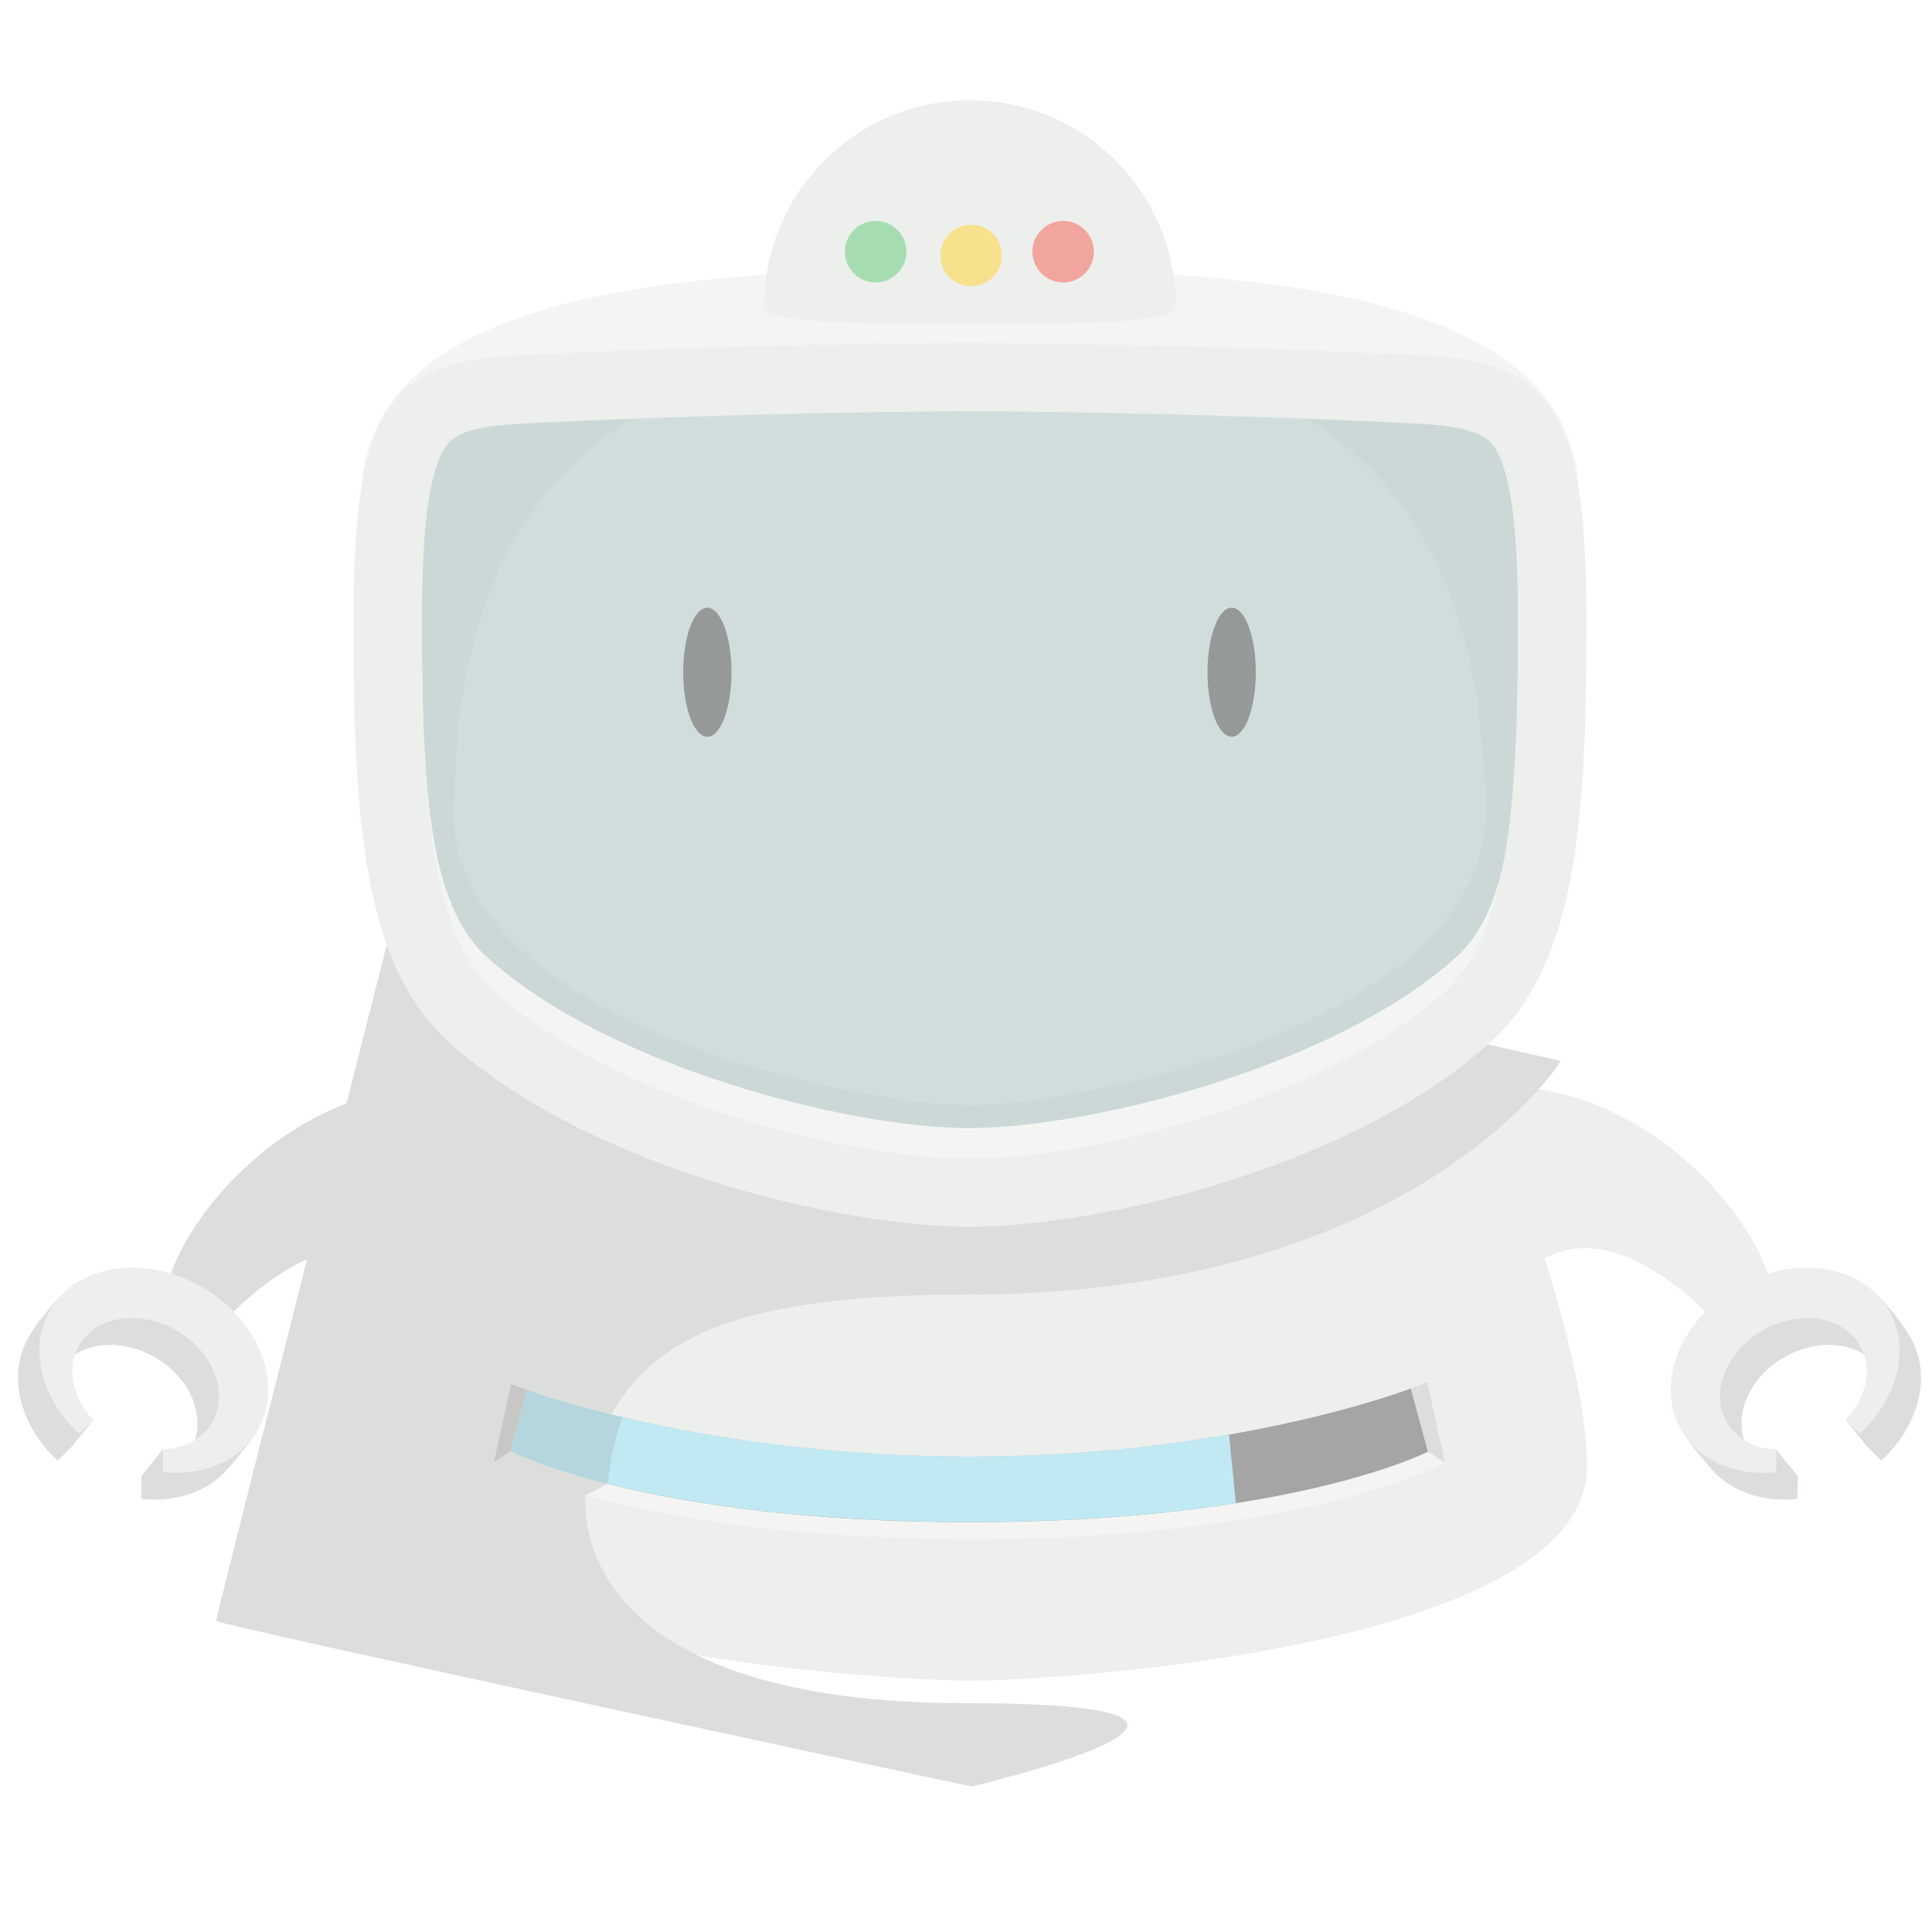 <?xml version="1.0" encoding="utf-8"?>
<!-- Generator: Adobe Illustrator 18.0.0, SVG Export Plug-In . SVG Version: 6.00 Build 0)  -->
<!DOCTYPE svg PUBLIC "-//W3C//DTD SVG 1.1//EN" "http://www.w3.org/Graphics/SVG/1.1/DTD/svg11.dtd">
<svg version="1.1" id="Capa_1" xmlns="http://www.w3.org/2000/svg" xmlns:xlink="http://www.w3.org/1999/xlink" x="0px" y="0px"
	 viewBox="0 0 1024 1024" enable-background="new 0 0 1024 1024" xml:space="preserve" style="opacity: 0.5">
<g>
	<g id="arms">
		<g id="left">
			<path id="arm_1_" fill="#BABEB7" d="M280.2,586.4C178.9,542.9,86,646.1,86.6,695.9c0.1,9.8,15.8,23,23.2,14.3
				c24.5-28.9,74.5-72,112.1-33.2C224.8,680,290.5,590.8,280.2,586.4z"/>
			<g id="hand_1_">
				<path id="shadow" fill="#BABEB7" d="M38,766.8l11.4-14.2c0,0-23.1-18.1-18.9-25.3c9-15.6,32.1-19.2,51.6-7.9
					c19.5,11.2,28,33,19,48.6c-3.5,6.1-14.8,0.2-14.8,0.2l-11.4,14.2l0.1,12.1c17.1,1.7,33.1-3.1,43.7-13.8
					c2.5-2.5,12.7-14.7,14.6-17.8c3.7-6.4-15.3-53.6-37.7-66.5c-16.8-9.7-62.8-10.2-62.8-10.2s-11.5,11.7-17.7,22.6
					c-11.6,20.2-4.5,46.9,15.5,65.4L38,766.8z"/>
				<path id="top" fill="#DCE0DA" d="M49.4,752.6c-11-11.7-14.5-27.5-7.5-39.5c9-15.6,32.1-19.2,51.6-7.9c19.5,11.2,28,33,19,48.6
					c-5.2,9-15.1,14-26.2,14.4l0.1,12.1c21.1,2.1,40.7-5.8,50.2-22.3c14-24.4,0.8-58.3-29.6-75.9c-30.4-17.5-66.5-12-80.5,12.4
					c-11.6,20.2-4.5,46.9,15.5,65.4L49.4,752.6z"/>
			</g>
		</g>
		<g id="right">
			<path id="arm" fill="#DCE0DA" d="M747.5,586.4c101.2-43.5,194.2,59.7,193.6,109.5c-0.1,9.8-15.8,23-23.2,14.3
				c-24.5-28.9-74.5-72-112.1-33.2C802.8,680,737.2,590.8,747.5,586.4z"/>
			<g id="hand">
				<path id="shadow_1_" fill="#BABEB7" d="M989.7,766.8l-11.4-14.2c0,0,23.1-18.1,18.9-25.3c-9-15.6-32.1-19.2-51.6-7.9
					s-28,33-19,48.6c3.5,6.1,14.8,0.2,14.8,0.2l11.4,14.2l-0.1,12.1c-17.1,1.7-33.1-3.1-43.7-13.8c-2.5-2.5-12.7-14.7-14.6-17.8
					c-3.7-6.4,15.3-53.6,37.7-66.5c16.8-9.7,62.8-10.2,62.8-10.2s11.5,11.7,17.7,22.6c11.6,20.2,4.5,46.9-15.5,65.4L989.7,766.8z"/>
				<path id="top_1_" fill="#DCE0DA" d="M978.3,752.6c11-11.7,14.5-27.5,7.5-39.5c-9-15.6-32.1-19.2-51.6-7.9
					c-19.5,11.2-28,33-19,48.6c5.2,9,15.1,14,26.2,14.4l-0.1,12.1c-21.1,2.1-40.7-5.8-50.2-22.3c-14-24.4-0.8-58.3,29.6-75.9
					c30.4-17.5,66.5-12,80.5,12.4c11.6,20.2,4.5,46.9-15.5,65.4L978.3,752.6z"/>
			</g>
		</g>
	</g>
	<g id="body">
		<g id="chassie">
			<g id="base">
				<path fill="#DCE0DA" d="M186.4,777.1c0-96.4,122.2-441.7,327.4-441.7s327.4,346.1,327.4,441.7c0,95.6-277.7,113.7-327.4,113.7
					C464.1,890.7,186.4,873.5,186.4,777.1z"/>
			</g>
			<g id="highlight">
				<path fill="#BABEB7" d="M827.3,562.3c0,0-77.1,123.9-316.1,123.9c-136.3,0-173.9,29.9-194.7,78.9
					c-20.8,49,2.8,137.6,194.7,137.6s3.7,44.2,3.7,44.2s-400.4-85.8-400.4-87.8c0-2,109.4-433,109.4-433L827.3,562.3z"/>
			</g>
		</g>
		<g id="progress-indicator">
			<g id="divet">
				<path id="highlight-bottom" fill="#EAECE8" d="M765.9,775.4l-9.4-42.7c0,0-97,39.4-242.4,39.4s-243.3-38.4-243.3-38.4l-9.1,41.6
					c0,0,75.6,40.4,252.5,40.4S765.9,775.4,765.9,775.4z"/>
				<path id="divet-bottom" fill="#4C4C4C" d="M756.9,769.4l-9.1-33.5c0,0-93.5,36.2-233.6,36.2c-140.1,0-234.6-35.3-234.6-35.3
					l-8.8,32.5c0,0,72.9,37.5,243.4,37.5C684.7,806.7,756.9,769.4,756.9,769.4z"/>
				<polygon id="shadow-right_1_" fill="#BABEB7" points="747.8,735.9 756.5,732.6 765.9,775.4 756.9,769.4 				"/>
				<polygon id="shadow-left" fill="#8F918D" points="279.6,736.7 270.8,733.6 261.7,775.2 270.7,769.2 				"/>
				<path id="shadow-bottom" fill="#BABEB7" d="M322,786.5l-11.7,6c0,0-16.4-4.2-29.6-9.2c-13.2-5-19-8.1-19-8.1l9.1-5.9
					c0,0,8.1,4.4,22.8,9C308.2,782.8,322,786.5,322,786.5z"/>
			</g>
			<g id="completed">
				<path id="blue" fill="#84D3E8" d="M514.1,772c-140.1,0-234.6-35.3-234.6-35.3l-8.8,32.5c0,0,72.9,37.5,243.4,37.5
					c58,0,104.7-4.3,140.9-10l-3.6-36.4C614.2,766.8,567.5,772,514.1,772z"/>
				<path id="blue-shadow" fill="#6DADBC" d="M329.7,751.1c-31.6-7.5-50.2-14.4-50.2-14.4l-8.9,32.5c0,0,16.2,8.4,51.4,17.3
					C323.8,774.1,324.5,767.5,329.7,751.1z"/>
			</g>
		</g>
	</g>
	<g id="head">
		<g id="face">
			<path id="screen-shadow" fill="#9AB2B0" d="M752,192.3c-81.2-4.3-182.8-6.6-238.2-6.6S357.2,188,276,192.3
				c-68.6,3.6-83,34.3-83,140.5s6.3,177.8,49.6,217.1c72.2,65.5,203.9,96.3,271.2,96.3c68.1,0,199.5-30.8,271.7-96.3
				c43.3-39.3,49.9-111,49.9-217.1S820.6,196,752,192.3z"/>
			<path id="screen" fill="#A4BCB9" d="M240.7,431.4c0,111.2,215.6,154.5,273.1,154.5c57.5,0,273.1-43.2,273.1-154.5
				c0-201.4-122.3-248.3-273.1-248.3C363,183.1,240.7,229.9,240.7,431.4z"/>
			<path id="case_x5F_shadow" fill="#EAECE8" d="M513.8,199.8c55.5,0,158.6,2.3,240.4,6.7c31.9,1.7,36.4,9.5,39,14.2
				c10.1,17.7,11.4,58.7,11.4,92.5c0,100.6-0.3,164.6-32.8,194.1c-63.7,57.8-193.4,90.6-258.1,90.6c-64.5,0-191.9-32.8-255.6-90.6
				c-32.3-29.3-34.6-93.4-34.6-194.1c0-33.9,1.3-75,11.3-92.6c2.8-4.9,7.1-12.4,38.8-14.1C355.6,202.2,458.5,199.8,513.8,199.8
				 M513.8,142.4c-162.1,0-322.4,14.4-322.4,122.4s2.4,229.3,46.5,269.3c73.4,66.6,207.5,98,276,98c69.3,0,203-31.4,276.4-98
				c44.1-40,46.7-161.3,46.7-269.3S675.9,142.4,513.8,142.4z"/>
			<path id="case" fill="#DCE0DA" d="M513.8,218c55.5,0,158.6,2.3,240.4,6.7c31.9,1.7,36.4,9.5,39,14.2
				c10.1,17.7,11.4,58.7,11.4,92.5c0,100.6-6.4,164.6-38.8,194.1c-63.7,57.8-187.3,88.6-252,88.6c-64.5,0-187.9-30.8-251.6-88.6
				c-32.3-29.3-38.6-93.4-38.6-194.1c0-33.9,1.3-75,11.3-92.6c2.8-4.9,7.1-12.4,38.8-14.1C355.6,220.3,458.5,218,513.8,218
				 M513.8,181.7c-56.4,0-159.4,2.3-242,6.7c-69.8,3.7-84.5,34.9-84.5,142.9s6.5,181,50.5,220.9c73.4,66.6,207.5,98,276,98
				c69.3,0,203-31.4,276.4-98c44.1-40,50.7-112.9,50.7-220.9s-15-139.2-84.8-142.9C673.5,184.1,570.2,181.7,513.8,181.7L513.8,181.7
				z"/>
		</g>
		<g id="eyes">
			<ellipse id="left_1_" fill="#2C3332" cx="374.9" cy="356.3" rx="12.8" ry="34.2"/>
			<ellipse id="right_1_" fill="#2C3332" cx="652.8" cy="356.3" rx="12.8" ry="34.2"/>
		</g>
		<g id="indicators">
			<path id="mount" fill="#DCE0DA" d="M623.2,162.2c0-60.2-48.8-109.1-109.1-109.1c-60.2,0-109.1,48.8-109.1,109.1
				c0,9.4,48.8,9.4,109.1,9.4C574.4,171.6,623.2,171.6,623.2,162.2z"/>
			<g id="leds">
				<circle id="yellow" fill="#F0C419" cx="514.7" cy="135.4" r="16.3"/>
				<circle id="red" fill="#E64C3C" cx="563.5" cy="133.4" r="16.3"/>
				<circle id="green" fill="#4EBA64" cx="464.1" cy="133.4" r="16.3"/>
			</g>
		</g>
	</g>
</g>
</svg>
